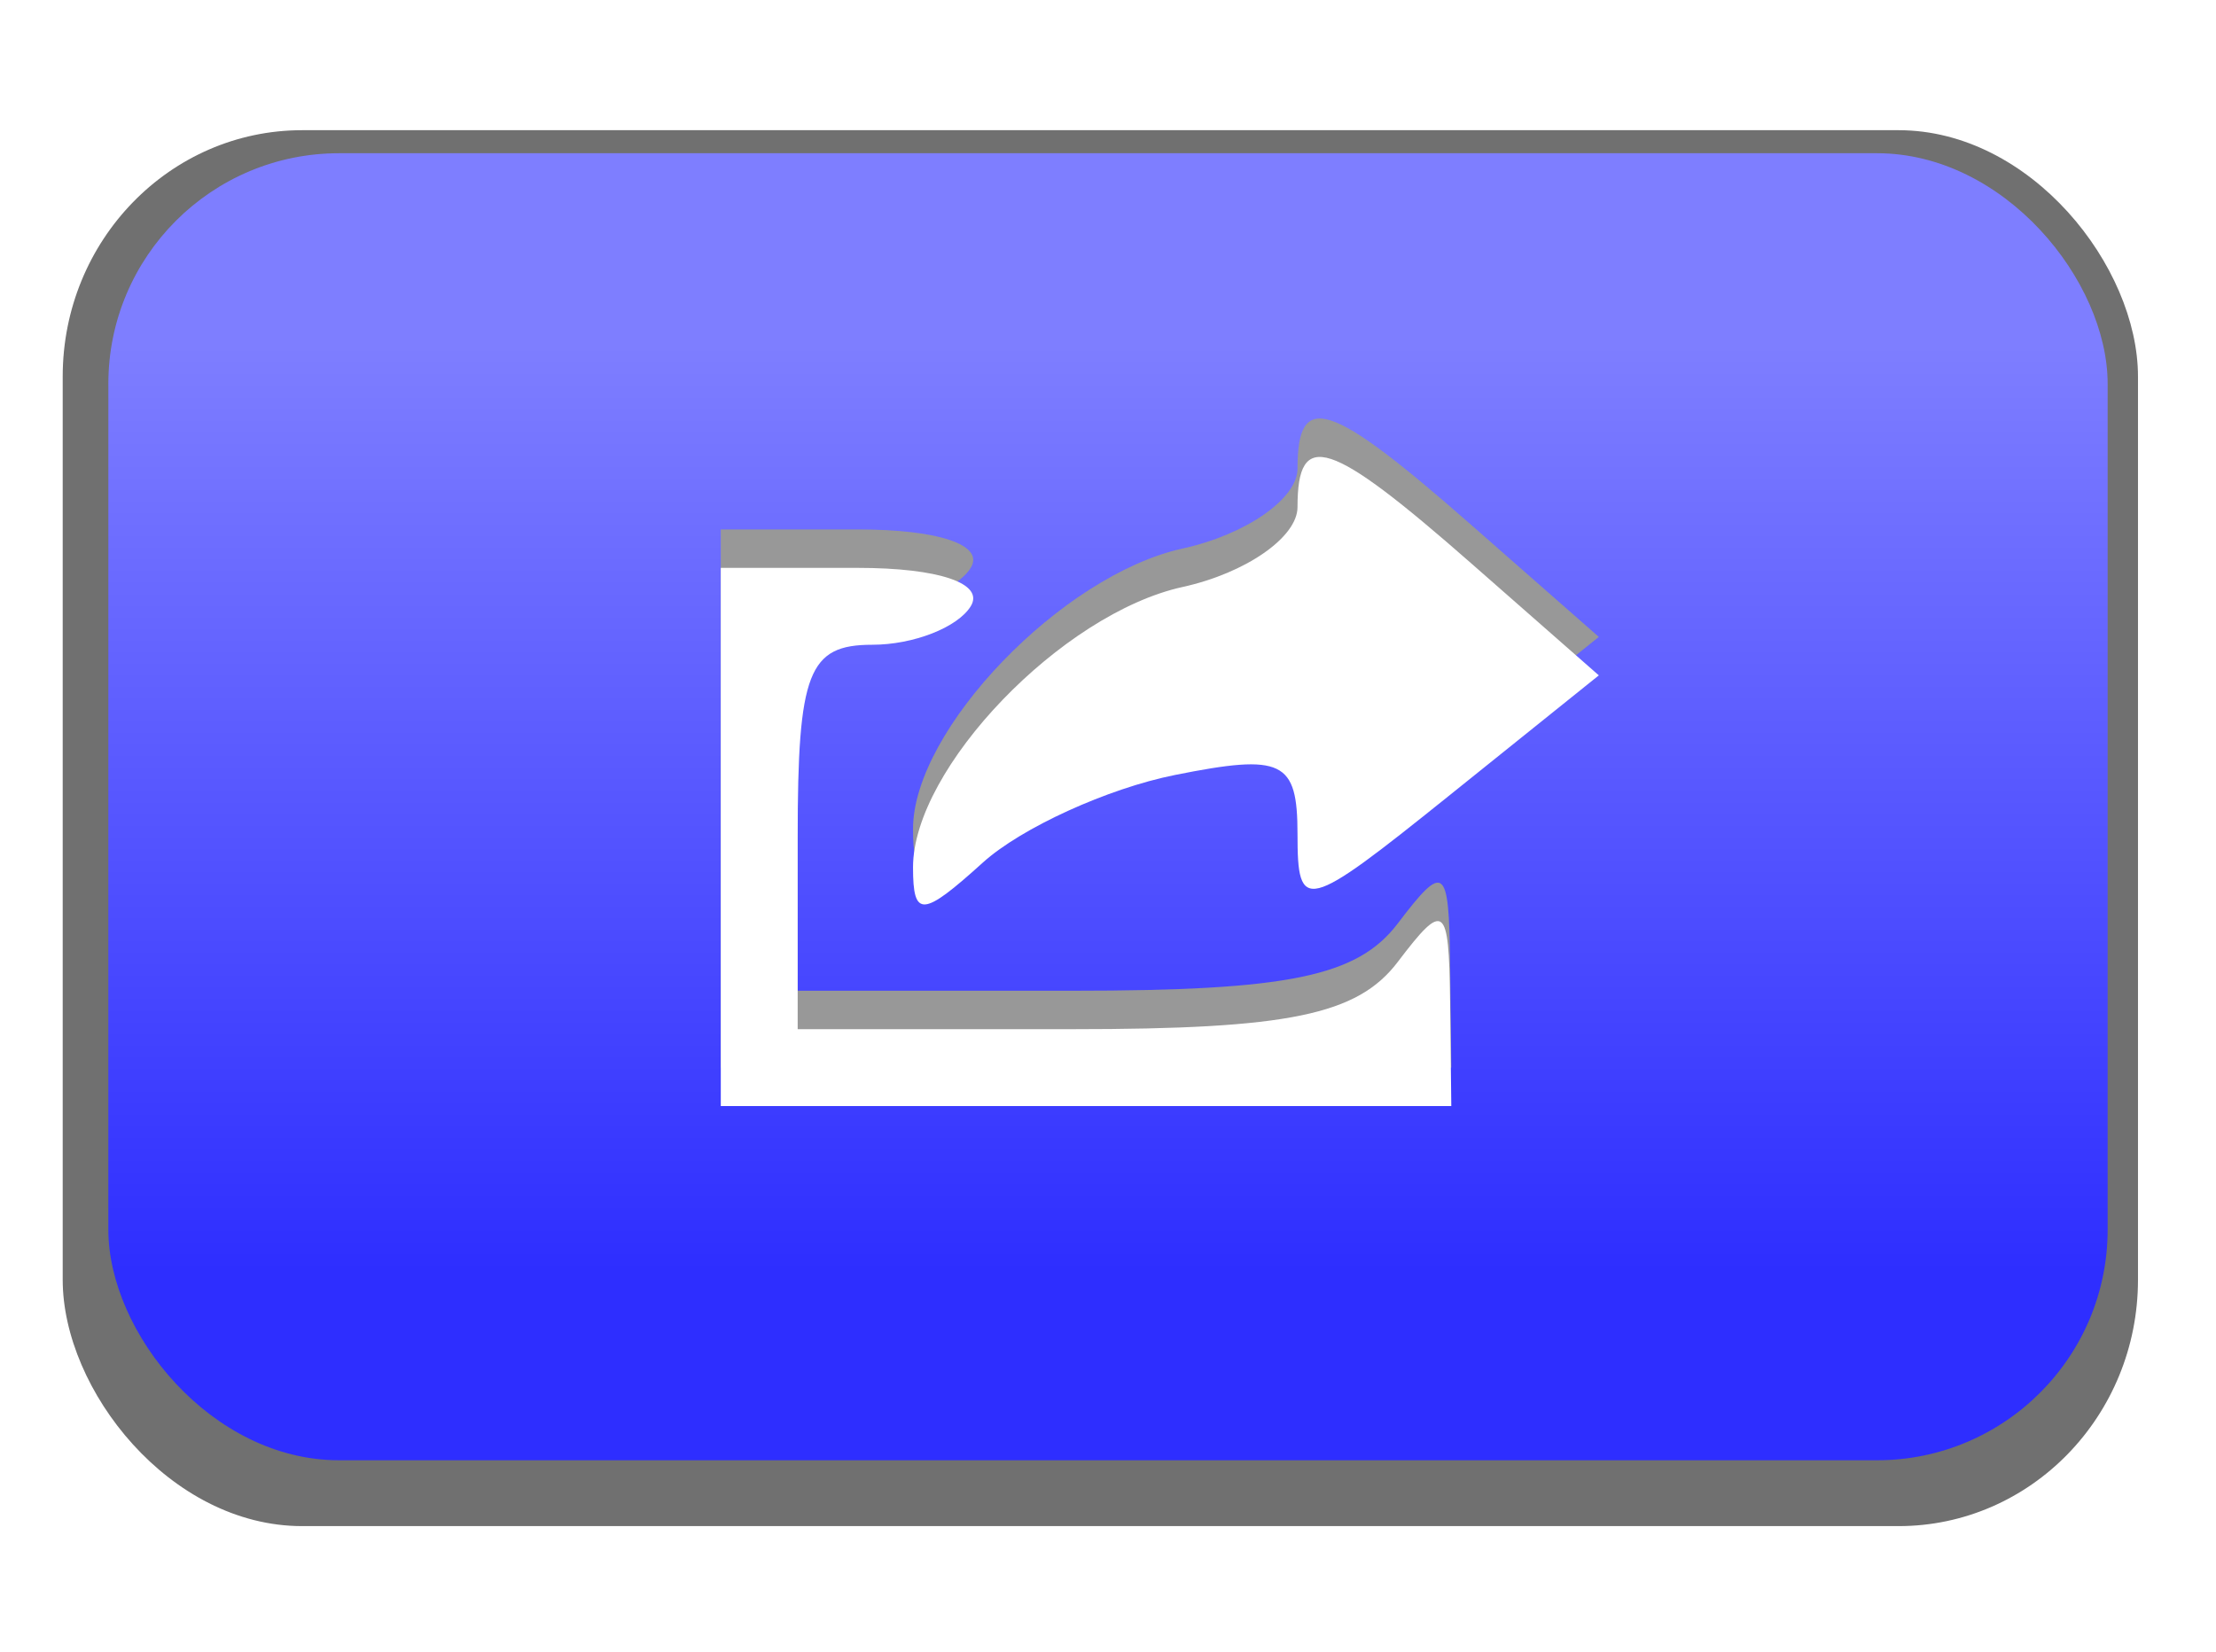 <?xml version="1.0" encoding="UTF-8" standalone="no"?>
<!-- Created with Inkscape (http://www.inkscape.org/) -->
<svg
   xmlns:dc="http://purl.org/dc/elements/1.1/"
   xmlns:cc="http://creativecommons.org/ns#"
   xmlns:rdf="http://www.w3.org/1999/02/22-rdf-syntax-ns#"
   xmlns:svg="http://www.w3.org/2000/svg"
   xmlns="http://www.w3.org/2000/svg"
   xmlns:xlink="http://www.w3.org/1999/xlink"
   xmlns:sodipodi="http://sodipodi.sourceforge.net/DTD/sodipodi-0.dtd"
   xmlns:inkscape="http://www.inkscape.org/namespaces/inkscape"
   width="57.636"
   height="42.972"
   id="svg2"
   sodipodi:version="0.32"
   inkscape:version="0.46"
   sodipodi:docname="ActionButton.svg"
   inkscape:output_extension="org.inkscape.output.svg.inkscape"
   version="1.0"
   inkscape:export-filename="/Users/millenomi/Developer/Multiverse/Mover/ActionButton.png"
   inkscape:export-xdpi="90"
   inkscape:export-ydpi="90">
  <defs
     id="defs4">
    <linearGradient
       inkscape:collect="always"
       id="linearGradient3634">
      <stop
         style="stop-color:#7e7eff;stop-opacity:1"
         offset="0"
         id="stop3636" />
      <stop
         style="stop-color:#2e2eff;stop-opacity:1"
         offset="1"
         id="stop3638" />
    </linearGradient>
    <linearGradient
       id="linearGradient3432"
       inkscape:collect="always">
      <stop
         id="stop3434"
         offset="0"
         style="stop-color:#8a8aff;stop-opacity:1" />
      <stop
         id="stop3436"
         offset="1"
         style="stop-color:#3838ff;stop-opacity:1" />
    </linearGradient>
    <linearGradient
       id="linearGradient3421"
       inkscape:collect="always">
      <stop
         id="stop3423"
         offset="0"
         style="stop-color:#060684;stop-opacity:1" />
      <stop
         id="stop3425"
         offset="1"
         style="stop-color:#22228f;stop-opacity:1" />
    </linearGradient>
    <linearGradient
       id="linearGradient3277"
       inkscape:collect="always">
      <stop
         id="stop3279"
         offset="0"
         style="stop-color:#d4d4ff;stop-opacity:1" />
      <stop
         id="stop3281"
         offset="1"
         style="stop-color:#ffffff;stop-opacity:0" />
    </linearGradient>
    <linearGradient
       inkscape:collect="always"
       id="linearGradient3263">
      <stop
         style="stop-color:#7575ff;stop-opacity:1"
         offset="0"
         id="stop3265" />
      <stop
         style="stop-color:#3535ff;stop-opacity:1"
         offset="1"
         id="stop3267" />
    </linearGradient>
    <inkscape:perspective
       sodipodi:type="inkscape:persp3d"
       inkscape:vp_x="0 : 526.18109 : 1"
       inkscape:vp_y="0 : 1000 : 0"
       inkscape:vp_z="744.09448 : 526.18109 : 1"
       inkscape:persp3d-origin="372.04724 : 350.78739 : 1"
       id="perspective10" />
    <inkscape:perspective
       id="perspective2481"
       inkscape:persp3d-origin="372.04724 : 350.78739 : 1"
       inkscape:vp_z="744.09448 : 526.18109 : 1"
       inkscape:vp_y="0 : 1000 : 0"
       inkscape:vp_x="0 : 526.18109 : 1"
       sodipodi:type="inkscape:persp3d" />
    <linearGradient
       inkscape:collect="always"
       xlink:href="#linearGradient3263"
       id="linearGradient3354"
       gradientUnits="userSpaceOnUse"
       x1="409"
       y1="475.362"
       x2="409"
       y2="499.445" />
    <mask
       maskUnits="userSpaceOnUse"
       id="mask3350">
      <rect
         ry="6"
         rx="6"
         y="470.362"
         x="405"
         height="34"
         width="52"
         id="rect3352"
         style="opacity:1;fill:url(#linearGradient3354);fill-opacity:1;fill-rule:nonzero;stroke:none;stroke-width:0.247;stroke-linecap:butt;stroke-linejoin:miter;marker:none;marker-start:none;marker-mid:none;marker-end:none;stroke-miterlimit:4;stroke-dasharray:none;stroke-dashoffset:0;stroke-opacity:1;visibility:visible;display:inline;overflow:visible;enable-background:accumulate" />
    </mask>
    <linearGradient
       inkscape:collect="always"
       xlink:href="#linearGradient3432"
       id="linearGradient3393"
       gradientUnits="userSpaceOnUse"
       x1="409"
       y1="475.362"
       x2="409"
       y2="499.445" />
    <linearGradient
       inkscape:collect="always"
       xlink:href="#linearGradient3421"
       id="linearGradient3409"
       gradientUnits="userSpaceOnUse"
       x1="409"
       y1="475.362"
       x2="409"
       y2="499.445" />
    <linearGradient
       inkscape:collect="always"
       xlink:href="#linearGradient3277"
       id="linearGradient3411"
       gradientUnits="userSpaceOnUse"
       gradientTransform="matrix(0.985,0,0,0.748,6.542,118.692)"
       x1="409"
       y1="475.362"
       x2="409"
       y2="499.445" />
    <linearGradient
       inkscape:collect="always"
       xlink:href="#linearGradient3634"
       id="linearGradient3442"
       gradientUnits="userSpaceOnUse"
       x1="409"
       y1="475.362"
       x2="409"
       y2="499.445"
       gradientTransform="translate(0,-40)" />
    <filter
       inkscape:collect="always"
       id="filter3630"
       x="-0.074"
       width="1.148"
       y="-0.113"
       height="1.226">
      <feGaussianBlur
         inkscape:collect="always"
         stdDeviation="1.6"
         id="feGaussianBlur3632" />
    </filter>
    <linearGradient
       inkscape:collect="always"
       xlink:href="#linearGradient3634"
       id="linearGradient3646"
       gradientUnits="userSpaceOnUse"
       gradientTransform="translate(0,-40)"
       x1="409"
       y1="475.362"
       x2="409"
       y2="499.445" />
  </defs>
  <sodipodi:namedview
     id="base"
     pagecolor="#ffffff"
     bordercolor="#666666"
     borderopacity="1.0"
     inkscape:pageopacity="0.0"
     inkscape:pageshadow="2"
     inkscape:zoom="1"
     inkscape:cx="44.829159"
     inkscape:cy="-90.667263"
     inkscape:document-units="px"
     inkscape:current-layer="layer1"
     showgrid="false"
     inkscape:window-width="640"
     inkscape:window-height="701"
     inkscape:window-x="0"
     inkscape:window-y="22" />
  <g
     inkscape:label="Livello 1"
     inkscape:groupmode="layer"
     id="layer1"
     transform="translate(-402.107,-425.895)"
     style="display:inline">
    <g
       id="g3640"
       transform="translate(-7.5114451e-2,-0.481)">
      <rect
         transform="matrix(1.038,0,0,1.068,-16.577,-29.864)"
         style="fill:#000000;fill-opacity:1;fill-rule:nonzero;stroke:none;stroke-width:0.247;stroke-linecap:butt;stroke-linejoin:miter;marker:none;marker-start:none;marker-mid:none;marker-end:none;stroke-miterlimit:4;stroke-dasharray:none;stroke-dashoffset:0;stroke-opacity:1;visibility:visible;display:inline;overflow:visible;filter:url(#filter3630);enable-background:accumulate;opacity:0.75"
         id="rect3444"
         width="52"
         height="34"
         x="405"
         y="430.362"
         rx="6"
         ry="6" />
      <rect
         ry="6"
         rx="6"
         y="430.362"
         x="405"
         height="34"
         width="52"
         id="rect2491"
         style="fill:url(#linearGradient3646);fill-opacity:1;fill-rule:nonzero;stroke:none;stroke-width:0.247;stroke-linecap:butt;stroke-linejoin:miter;marker:none;marker-start:none;marker-mid:none;marker-end:none;stroke-miterlimit:4;stroke-dasharray:none;stroke-dashoffset:0;stroke-opacity:1;visibility:visible;display:inline;overflow:visible;enable-background:accumulate" />
      <path
         style="fill:#989898;fill-opacity:1"
         d="M 420.929,447.148 L 420.929,440.148 L 424.488,440.148 C 426.606,440.148 427.796,440.553 427.429,441.148 C 427.089,441.698 425.937,442.148 424.87,442.148 C 423.207,442.148 422.929,442.865 422.929,447.148 L 422.929,452.148 L 430.068,452.148 C 435.695,452.148 437.49,451.777 438.537,450.398 C 439.744,448.807 439.868,448.898 439.897,451.398 L 439.929,454.148 L 430.429,454.148 L 420.929,454.148 L 420.929,447.148 z M 425.929,447.938 C 425.929,445.36 429.798,441.335 432.941,440.645 C 434.584,440.284 435.929,439.35 435.929,438.568 C 435.929,436.519 436.754,436.788 440.465,440.046 L 443.766,442.944 L 439.847,446.093 C 436.125,449.084 435.929,449.133 435.929,447.07 C 435.929,445.162 435.541,444.975 432.744,445.535 C 430.993,445.885 428.743,446.911 427.744,447.815 C 426.174,449.236 425.929,449.253 425.929,447.938 z"
         id="path3271" />
      <path
         id="path2489"
         d="M 420.929,448.148 L 420.929,441.148 L 424.488,441.148 C 426.606,441.148 427.796,441.553 427.429,442.148 C 427.089,442.698 425.937,443.148 424.87,443.148 C 423.207,443.148 422.929,443.865 422.929,448.148 L 422.929,453.148 L 430.068,453.148 C 435.695,453.148 437.49,452.777 438.537,451.398 C 439.744,449.807 439.868,449.898 439.897,452.398 L 439.929,455.148 L 430.429,455.148 L 420.929,455.148 L 420.929,448.148 z M 425.929,448.938 C 425.929,446.36 429.798,442.335 432.941,441.645 C 434.584,441.284 435.929,440.35 435.929,439.568 C 435.929,437.519 436.754,437.788 440.465,441.046 L 443.766,443.944 L 439.847,447.093 C 436.125,450.084 435.929,450.133 435.929,448.07 C 435.929,446.162 435.541,445.975 432.744,446.535 C 430.993,446.885 428.743,447.911 427.744,448.815 C 426.174,450.236 425.929,450.253 425.929,448.938 z"
         style="fill:#ffffff;fill-opacity:1" />
    </g>
  </g>
  <g
     inkscape:groupmode="layer"
     id="layer2"
     inkscape:label="Copertura"
     transform="translate(-402.107,-425.895)"
     style="display:none">
    <rect
       style="opacity:0.479;fill:#000000;fill-opacity:1;fill-rule:nonzero;stroke:none;stroke-width:0.247;stroke-linecap:butt;stroke-linejoin:miter;marker:none;marker-start:none;marker-mid:none;marker-end:none;stroke-miterlimit:4;stroke-dasharray:none;stroke-dashoffset:0;stroke-opacity:1;visibility:visible;display:inline;overflow:visible;enable-background:accumulate"
       id="rect3428"
       width="57.636"
       height="42.972"
       x="402.107"
       y="425.895"
       rx="0"
       ry="0" />
  </g>
</svg>
